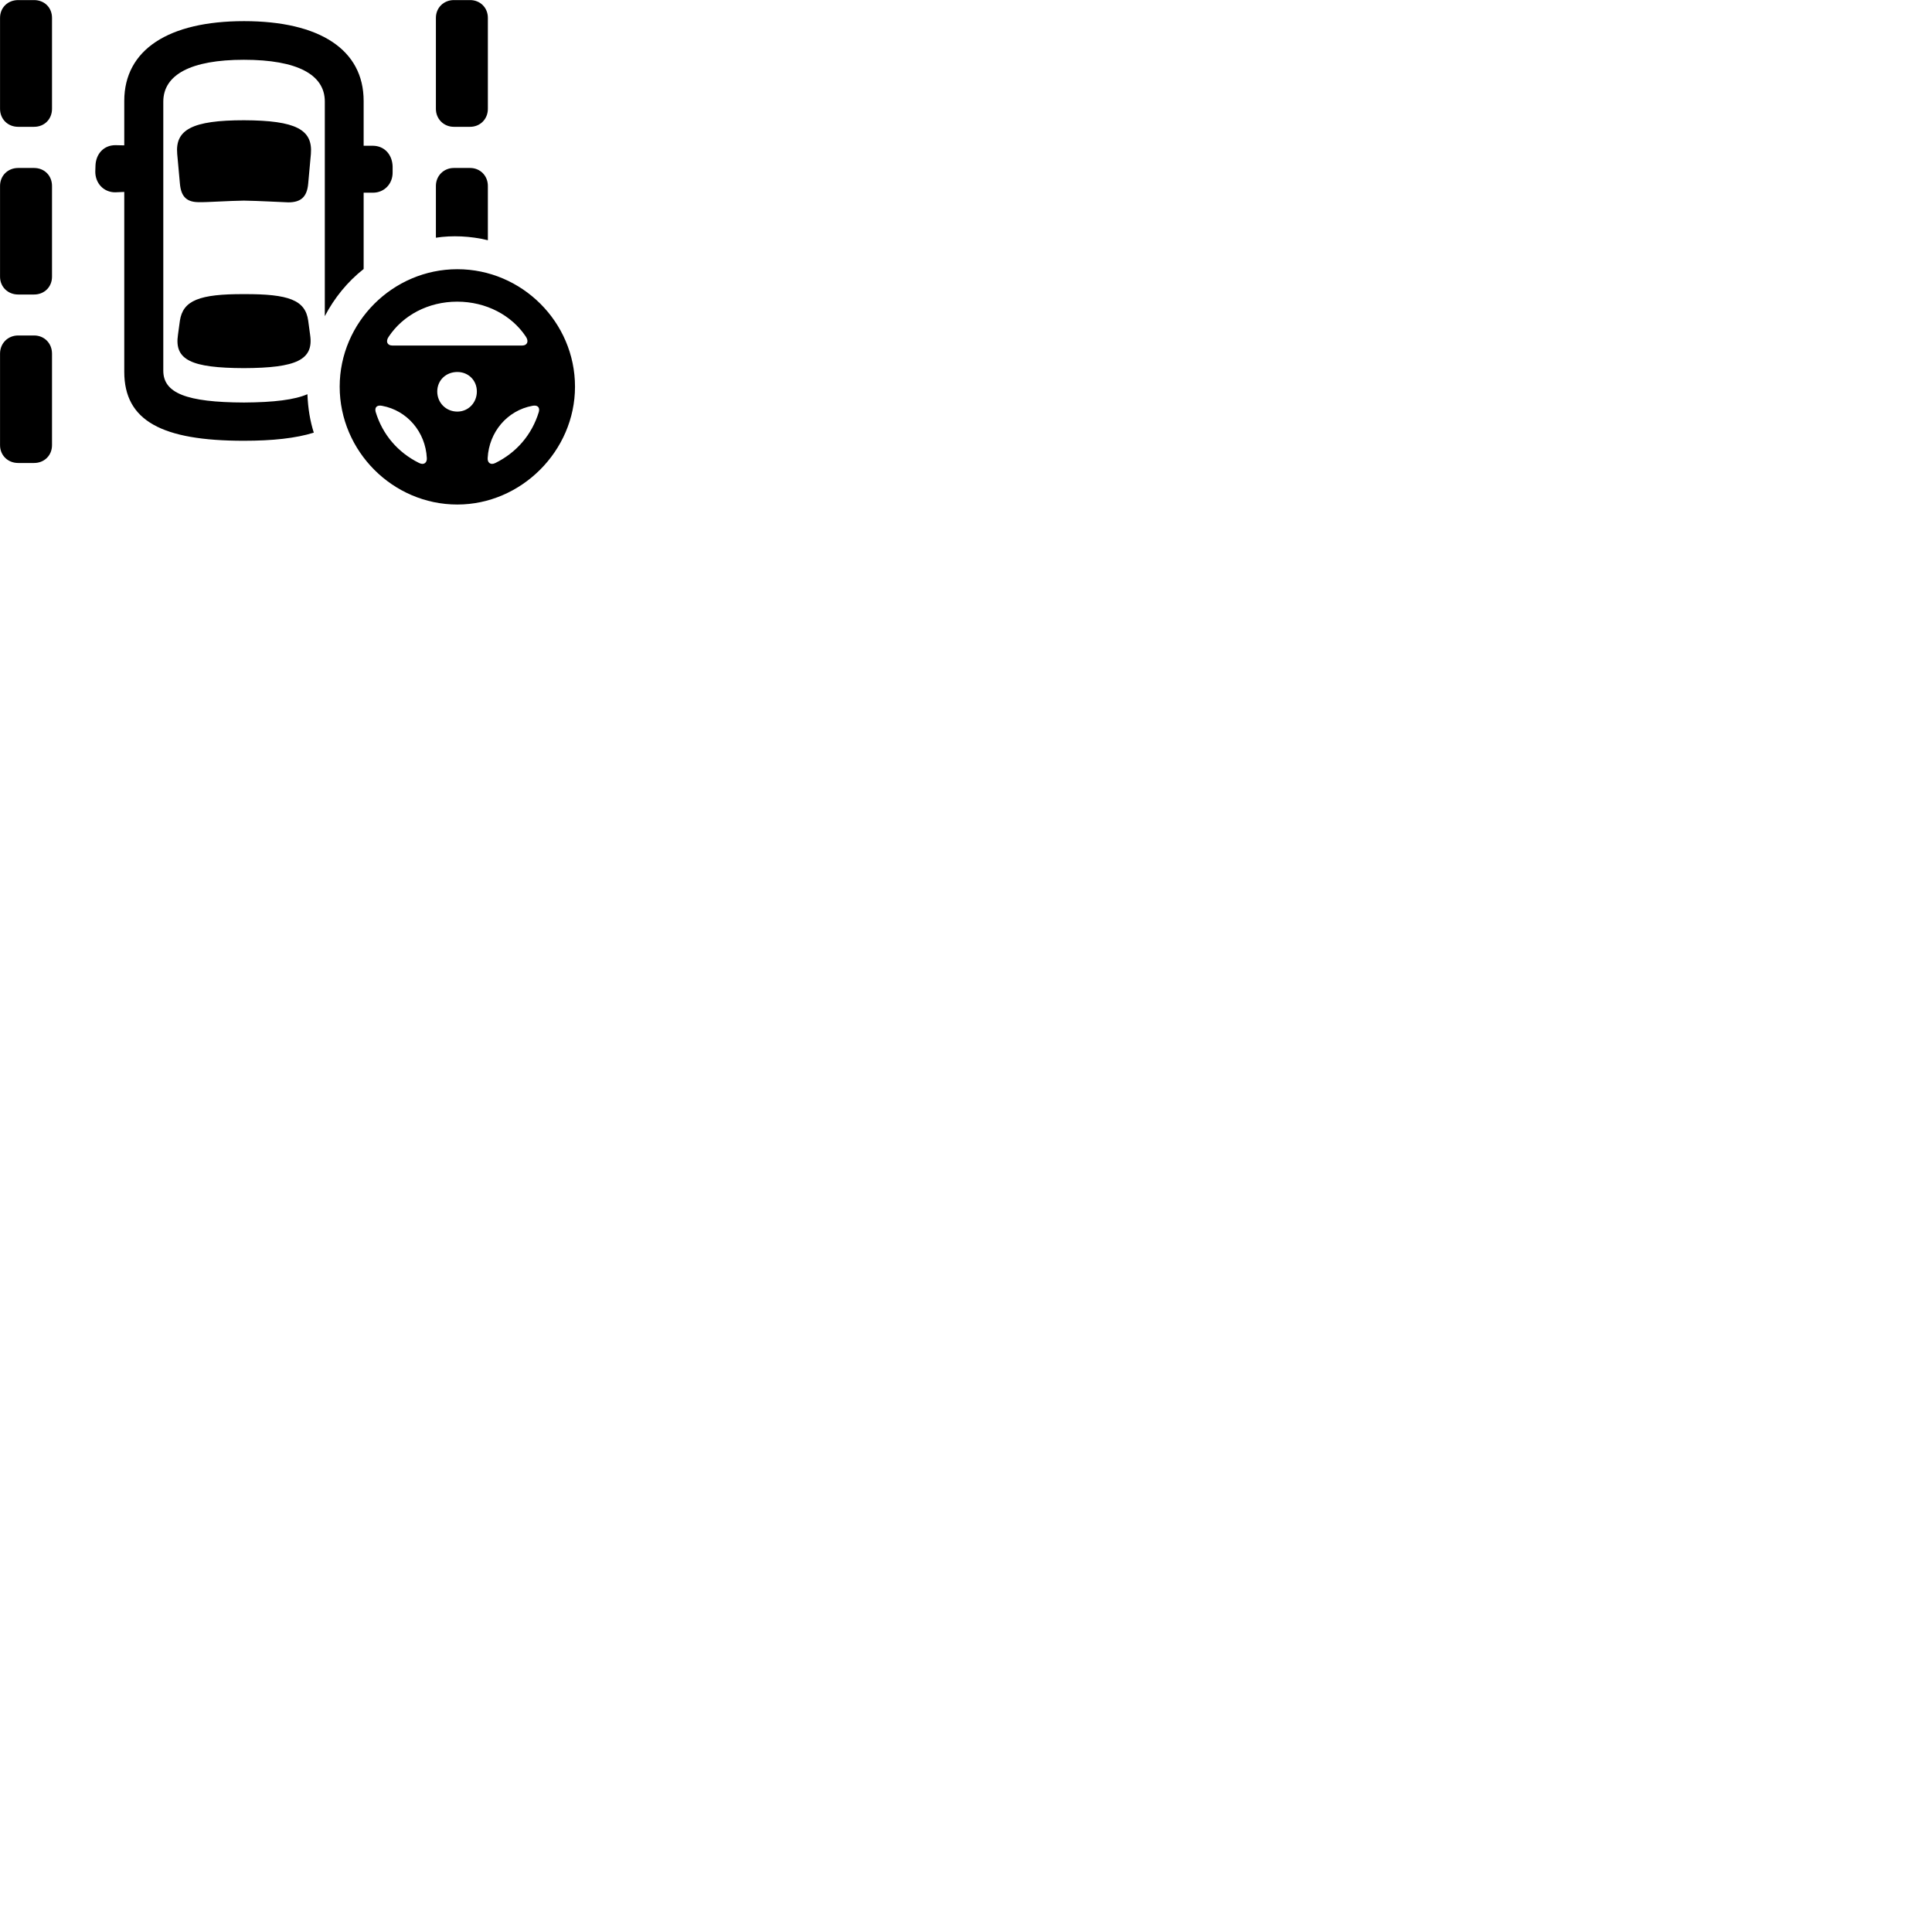 
        <svg xmlns="http://www.w3.org/2000/svg" viewBox="0 0 100 100">
            <path d="M0.942 6.564H1.762C2.302 6.564 2.692 6.164 2.692 5.634V0.924C2.692 0.394 2.302 0.004 1.762 0.004H0.942C0.402 0.004 0.002 0.394 0.002 0.924V5.634C0.002 6.164 0.402 6.564 0.942 6.564ZM23.492 6.564H24.332C24.852 6.564 25.252 6.164 25.252 5.634V0.924C25.252 0.394 24.852 0.004 24.332 0.004H23.492C22.972 0.004 22.562 0.394 22.562 0.924V5.634C22.562 6.164 22.972 6.564 23.492 6.564ZM12.622 22.814C14.112 22.814 15.312 22.684 16.242 22.394C16.052 21.794 15.942 21.154 15.912 20.404C15.242 20.694 14.182 20.824 12.632 20.834C9.642 20.824 8.452 20.344 8.452 19.184V5.264C8.452 3.864 9.882 3.094 12.622 3.094C15.392 3.094 16.812 3.864 16.812 5.254V16.364C17.302 15.424 17.992 14.574 18.822 13.924V9.974H19.302C19.892 9.974 20.332 9.514 20.322 8.914V8.614C20.302 7.994 19.892 7.544 19.292 7.544H18.822V5.224C18.822 2.574 16.552 1.094 12.632 1.094C8.722 1.094 6.432 2.574 6.432 5.224V7.524L5.972 7.514C5.372 7.514 4.962 7.964 4.942 8.574L4.932 8.884C4.932 9.494 5.372 9.954 5.962 9.954L6.432 9.934V19.244C6.432 21.774 8.372 22.814 12.622 22.814ZM12.622 10.384C13.392 10.394 14.582 10.464 14.922 10.474C15.572 10.474 15.892 10.194 15.952 9.504L16.092 7.964C16.192 6.714 15.332 6.234 12.632 6.224C9.942 6.224 9.062 6.714 9.172 7.964L9.312 9.504C9.372 10.194 9.672 10.474 10.332 10.464C10.692 10.474 11.832 10.394 12.622 10.384ZM0.942 15.244H1.762C2.302 15.244 2.692 14.844 2.692 14.324V9.624C2.692 9.094 2.302 8.694 1.762 8.694H0.942C0.402 8.694 0.002 9.094 0.002 9.624V14.324C0.002 14.844 0.402 15.244 0.942 15.244ZM25.252 12.434V9.624C25.252 9.094 24.852 8.694 24.332 8.694H23.492C22.972 8.694 22.562 9.094 22.562 9.624V12.304C23.392 12.174 24.352 12.214 25.252 12.434ZM23.672 26.114C26.972 26.114 29.762 23.344 29.762 20.014C29.762 16.674 27.012 13.934 23.672 13.934C20.332 13.934 17.582 16.684 17.582 20.014C17.582 23.354 20.332 26.114 23.672 26.114ZM12.622 19.054C15.352 19.044 16.242 18.624 16.052 17.334L15.952 16.594C15.802 15.534 14.952 15.214 12.632 15.224C10.312 15.214 9.472 15.554 9.312 16.594L9.212 17.324C9.012 18.634 9.902 19.044 12.622 19.054ZM23.662 15.614C25.172 15.614 26.482 16.324 27.212 17.414C27.392 17.674 27.282 17.884 27.032 17.884H20.302C20.052 17.884 19.942 17.674 20.122 17.424C20.852 16.324 22.162 15.614 23.662 15.614ZM0.942 23.964H1.762C2.302 23.964 2.692 23.564 2.692 23.044V18.304C2.692 17.774 2.302 17.364 1.762 17.364H0.942C0.402 17.364 0.002 17.774 0.002 18.304V23.044C0.002 23.564 0.402 23.964 0.942 23.964ZM23.672 21.304C23.082 21.304 22.632 20.844 22.632 20.264C22.632 19.684 23.082 19.254 23.672 19.254C24.242 19.254 24.682 19.684 24.682 20.264C24.682 20.844 24.242 21.304 23.672 21.304ZM19.442 21.314C19.382 21.074 19.522 20.954 19.772 21.004C21.082 21.244 22.022 22.364 22.092 23.704C22.112 23.934 21.952 24.094 21.692 23.964C20.602 23.424 19.802 22.504 19.442 21.314ZM27.892 21.314C27.532 22.504 26.732 23.424 25.642 23.964C25.382 24.094 25.222 23.934 25.242 23.704C25.312 22.364 26.252 21.244 27.562 21.004C27.812 20.954 27.952 21.074 27.892 21.314Z" />
        </svg>
    